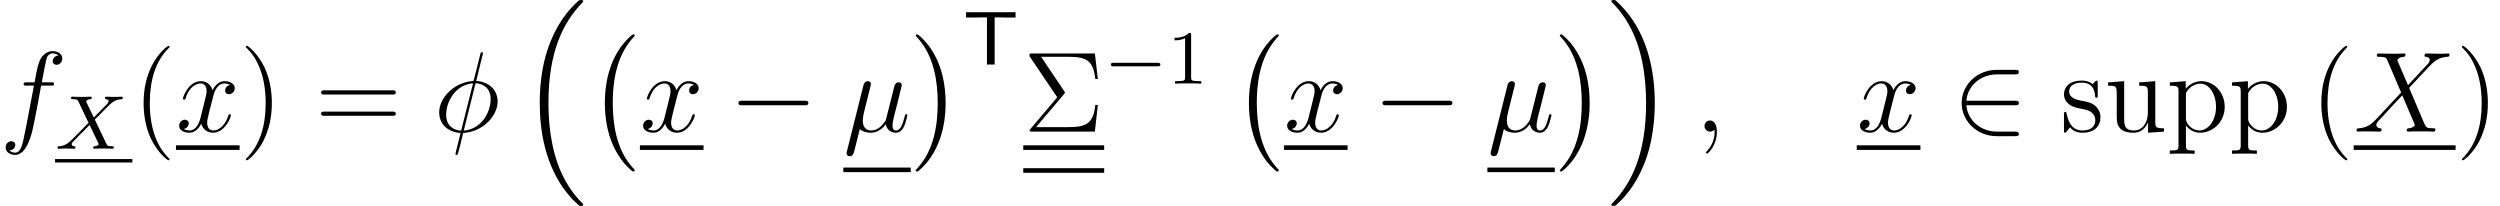<?xml version='1.0' encoding='ISO-8859-1'?>
<!DOCTYPE svg PUBLIC "-//W3C//DTD SVG 1.1//EN" "http://www.w3.org/Graphics/SVG/1.1/DTD/svg11.dtd">
<!-- This file was generated by dvisvgm 1.2.2 (x86_64-pc-linux-gnu) -->
<!-- Mon Oct 22 19:37:49 2018 -->
<svg height='21.52pt' version='1.1' viewBox='63.66 -21.52 261.224 21.52' width='261.224pt' xmlns='http://www.w3.org/2000/svg' xmlns:xlink='http://www.w3.org/1999/xlink'>
<defs>
<path d='M1.728 -0.264C2.028 0.012 2.472 0.12 2.88 0.12C3.648 0.12 4.176 -0.396 4.452 -0.768C4.572 -0.132 5.076 0.12 5.496 0.12C5.856 0.12 6.144 -0.096 6.36 -0.528C6.552 -0.936 6.72 -1.668 6.72 -1.716C6.72 -1.776 6.672 -1.824 6.6 -1.824C6.492 -1.824 6.48 -1.764 6.432 -1.584C6.252 -0.876 6.024 -0.12 5.532 -0.12C5.184 -0.12 5.16 -0.432 5.16 -0.672C5.16 -0.948 5.268 -1.38 5.352 -1.74L5.688 -3.036C5.736 -3.264 5.868 -3.804 5.928 -4.02C6 -4.308 6.132 -4.824 6.132 -4.872C6.132 -5.052 5.988 -5.172 5.808 -5.172C5.7 -5.172 5.448 -5.124 5.352 -4.764L4.512 -1.428C4.452 -1.188 4.452 -1.164 4.296 -0.972C4.152 -0.768 3.684 -0.12 2.928 -0.12C2.256 -0.12 2.04 -0.612 2.04 -1.176C2.04 -1.524 2.148 -1.944 2.196 -2.148L2.736 -4.308C2.796 -4.536 2.892 -4.92 2.892 -4.992C2.892 -5.184 2.736 -5.292 2.58 -5.292C2.472 -5.292 2.208 -5.256 2.112 -4.872L0.372 2.076C0.36 2.136 0.336 2.208 0.336 2.28C0.336 2.46 0.48 2.58 0.66 2.58C1.008 2.58 1.08 2.304 1.164 1.968L1.728 -0.264Z' id='g0-22'/>
<path d='M5.16 -8.22C5.16 -8.328 5.076 -8.328 5.04 -8.328C4.932 -8.328 4.92 -8.304 4.872 -8.1L4.224 -5.52C4.188 -5.364 4.176 -5.352 4.164 -5.34C4.152 -5.316 4.068 -5.304 4.044 -5.304C2.076 -5.136 0.564 -3.516 0.564 -2.016C0.564 -0.72 1.56 0.072 2.808 0.144C2.712 0.516 2.628 0.9 2.532 1.272C2.364 1.908 2.268 2.304 2.268 2.352C2.268 2.376 2.268 2.448 2.388 2.448C2.424 2.448 2.472 2.448 2.496 2.4C2.52 2.376 2.592 2.088 2.64 1.932L3.084 0.144C5.136 0.036 6.696 -1.644 6.696 -3.156C6.696 -4.368 5.784 -5.232 4.452 -5.316L5.16 -8.22ZM4.38 -5.076C5.172 -5.028 5.964 -4.584 5.964 -3.408C5.964 -2.052 5.016 -0.252 3.144 -0.108L4.38 -5.076ZM2.868 -0.096C2.28 -0.132 1.296 -0.444 1.296 -1.764C1.296 -3.276 2.388 -4.956 4.116 -5.064L2.868 -0.096Z' id='g0-30'/>
<path d='M2.34 0.048C2.34 -0.648 2.112 -1.164 1.62 -1.164C1.236 -1.164 1.044 -0.852 1.044 -0.588S1.224 0 1.632 0C1.788 0 1.92 -0.048 2.028 -0.156C2.052 -0.18 2.064 -0.18 2.076 -0.18C2.1 -0.18 2.1 -0.012 2.1 0.048C2.1 0.444 2.028 1.224 1.332 2.004C1.2 2.148 1.2 2.172 1.2 2.196C1.2 2.256 1.26 2.316 1.32 2.316C1.416 2.316 2.34 1.428 2.34 0.048Z' id='g0-59'/>
<path d='M5.7 -4.872L4.572 -7.5C4.728 -7.788 5.088 -7.836 5.232 -7.848C5.304 -7.848 5.436 -7.86 5.436 -8.064C5.436 -8.196 5.328 -8.196 5.256 -8.196C5.052 -8.196 4.812 -8.172 4.608 -8.172H3.912C3.18 -8.172 2.652 -8.196 2.64 -8.196C2.544 -8.196 2.424 -8.196 2.424 -7.968C2.424 -7.848 2.532 -7.848 2.688 -7.848C3.384 -7.848 3.432 -7.728 3.552 -7.44L4.98 -4.104L2.376 -1.32C1.944 -0.852 1.428 -0.396 0.54 -0.348C0.396 -0.336 0.3 -0.336 0.3 -0.12C0.3 -0.084 0.312 0 0.444 0C0.612 0 0.792 -0.024 0.96 -0.024H1.524C1.908 -0.024 2.328 0 2.7 0C2.784 0 2.928 0 2.928 -0.216C2.928 -0.336 2.844 -0.348 2.772 -0.348C2.532 -0.372 2.376 -0.504 2.376 -0.696C2.376 -0.9 2.52 -1.044 2.868 -1.404L3.936 -2.568C4.2 -2.844 4.836 -3.54 5.1 -3.804L6.36 -0.852C6.372 -0.828 6.42 -0.708 6.42 -0.696C6.42 -0.588 6.156 -0.372 5.772 -0.348C5.7 -0.348 5.568 -0.336 5.568 -0.12C5.568 0 5.688 0 5.748 0C5.952 0 6.192 -0.024 6.396 -0.024H7.716C7.932 -0.024 8.16 0 8.364 0C8.448 0 8.58 0 8.58 -0.228C8.58 -0.348 8.46 -0.348 8.352 -0.348C7.632 -0.36 7.608 -0.42 7.404 -0.864L5.82 -4.584L7.344 -6.216C7.464 -6.336 7.74 -6.636 7.848 -6.756C8.364 -7.296 8.844 -7.788 9.816 -7.848C9.936 -7.86 10.056 -7.86 10.056 -8.064C10.056 -8.196 9.948 -8.196 9.9 -8.196C9.732 -8.196 9.552 -8.172 9.384 -8.172H8.832C8.448 -8.172 8.028 -8.196 7.656 -8.196C7.572 -8.196 7.428 -8.196 7.428 -7.98C7.428 -7.86 7.512 -7.848 7.584 -7.848C7.776 -7.824 7.98 -7.728 7.98 -7.5L7.968 -7.476C7.956 -7.392 7.932 -7.272 7.8 -7.128L5.7 -4.872Z' id='g0-88'/>
<path d='M5.352 -4.824C5.592 -4.824 5.688 -4.824 5.688 -5.052C5.688 -5.172 5.592 -5.172 5.376 -5.172H4.404C4.632 -6.408 4.8 -7.26 4.896 -7.644C4.968 -7.932 5.22 -8.208 5.532 -8.208C5.784 -8.208 6.036 -8.1 6.156 -7.992C5.688 -7.944 5.544 -7.596 5.544 -7.392C5.544 -7.152 5.724 -7.008 5.952 -7.008C6.192 -7.008 6.552 -7.212 6.552 -7.668C6.552 -8.172 6.048 -8.448 5.52 -8.448C5.004 -8.448 4.5 -8.064 4.26 -7.596C4.044 -7.176 3.924 -6.744 3.648 -5.172H2.844C2.616 -5.172 2.496 -5.172 2.496 -4.956C2.496 -4.824 2.568 -4.824 2.808 -4.824H3.576C3.36 -3.708 2.868 -0.996 2.592 0.288C2.388 1.332 2.208 2.208 1.608 2.208C1.572 2.208 1.224 2.208 1.008 1.98C1.62 1.932 1.62 1.404 1.62 1.392C1.62 1.152 1.44 1.008 1.212 1.008C0.972 1.008 0.612 1.212 0.612 1.668C0.612 2.184 1.14 2.448 1.608 2.448C2.832 2.448 3.336 0.252 3.468 -0.348C3.684 -1.272 4.272 -4.464 4.332 -4.824H5.352Z' id='g0-102'/>
<path d='M5.688 -4.896C5.304 -4.824 5.16 -4.536 5.16 -4.308C5.16 -4.02 5.388 -3.924 5.556 -3.924C5.916 -3.924 6.168 -4.236 6.168 -4.56C6.168 -5.064 5.592 -5.292 5.088 -5.292C4.356 -5.292 3.948 -4.572 3.84 -4.344C3.564 -5.244 2.82 -5.292 2.604 -5.292C1.38 -5.292 0.732 -3.72 0.732 -3.456C0.732 -3.408 0.78 -3.348 0.864 -3.348C0.96 -3.348 0.984 -3.42 1.008 -3.468C1.416 -4.8 2.22 -5.052 2.568 -5.052C3.108 -5.052 3.216 -4.548 3.216 -4.26C3.216 -3.996 3.144 -3.72 3 -3.144L2.592 -1.5C2.412 -0.78 2.064 -0.12 1.428 -0.12C1.368 -0.12 1.068 -0.12 0.816 -0.276C1.248 -0.36 1.344 -0.72 1.344 -0.864C1.344 -1.104 1.164 -1.248 0.936 -1.248C0.648 -1.248 0.336 -0.996 0.336 -0.612C0.336 -0.108 0.9 0.12 1.416 0.12C1.992 0.12 2.4 -0.336 2.652 -0.828C2.844 -0.12 3.444 0.12 3.888 0.12C5.112 0.12 5.76 -1.452 5.76 -1.716C5.76 -1.776 5.712 -1.824 5.64 -1.824C5.532 -1.824 5.52 -1.764 5.484 -1.668C5.16 -0.612 4.464 -0.12 3.924 -0.12C3.504 -0.12 3.276 -0.432 3.276 -0.924C3.276 -1.188 3.324 -1.38 3.516 -2.172L3.936 -3.804C4.116 -4.524 4.524 -5.052 5.076 -5.052C5.1 -5.052 5.436 -5.052 5.688 -4.896Z' id='g0-120'/>
<path d='M4.176 -3.056C4.56 -3.448 5.696 -4.616 5.888 -4.768C6.224 -5.024 6.424 -5.168 7 -5.2C7.048 -5.208 7.112 -5.248 7.112 -5.352C7.112 -5.424 7.04 -5.464 7 -5.464C6.92 -5.464 6.872 -5.44 6.248 -5.44C5.648 -5.44 5.432 -5.464 5.392 -5.464C5.36 -5.464 5.232 -5.464 5.232 -5.312C5.232 -5.304 5.232 -5.208 5.352 -5.2C5.408 -5.192 5.624 -5.176 5.624 -4.992C5.624 -4.936 5.592 -4.848 5.528 -4.784L5.504 -4.744C5.48 -4.72 5.48 -4.704 5.4 -4.632L4.064 -3.28L3.248 -4.976C3.36 -5.168 3.6 -5.192 3.696 -5.2C3.736 -5.2 3.848 -5.208 3.848 -5.344C3.848 -5.416 3.792 -5.464 3.72 -5.464C3.64 -5.464 3.336 -5.448 3.256 -5.448C3.208 -5.44 2.912 -5.44 2.744 -5.44C2 -5.44 1.904 -5.464 1.832 -5.464C1.8 -5.464 1.672 -5.464 1.672 -5.312C1.672 -5.2 1.776 -5.2 1.904 -5.2C2.304 -5.2 2.376 -5.12 2.448 -4.968L3.512 -2.728L1.872 -1.056C1.392 -0.576 1.016 -0.296 0.448 -0.264C0.352 -0.256 0.256 -0.256 0.256 -0.112C0.256 -0.064 0.296 0 0.376 0C0.432 0 0.52 -0.024 1.128 -0.024C1.704 -0.024 1.952 0 1.984 0C2.024 0 2.144 0 2.144 -0.152C2.144 -0.168 2.136 -0.256 2.016 -0.264C1.864 -0.272 1.752 -0.328 1.752 -0.472C1.752 -0.6 1.848 -0.704 1.968 -0.824C2.104 -0.976 2.52 -1.392 2.808 -1.672C2.992 -1.856 3.44 -2.32 3.624 -2.496L4.544 -0.584C4.584 -0.504 4.584 -0.496 4.584 -0.488C4.584 -0.416 4.416 -0.28 4.152 -0.264C4.096 -0.264 3.992 -0.256 3.992 -0.112C3.992 -0.104 4 0 4.128 0C4.208 0 4.504 -0.016 4.584 -0.024H5.096C5.832 -0.024 5.944 0 6.016 0C6.048 0 6.168 0 6.168 -0.152C6.168 -0.264 6.064 -0.264 5.944 -0.264C5.512 -0.264 5.464 -0.36 5.408 -0.48L4.176 -3.056Z' id='g1-88'/>
<path d='M4.248 -3.9C4.344 -4.02 4.368 -4.044 4.368 -4.104C4.368 -4.128 4.368 -4.152 4.296 -4.248L1.872 -7.848H4.704C6.72 -7.848 7.332 -7.416 7.56 -5.52H7.824L7.512 -8.196H0.948C0.66 -8.196 0.648 -8.196 0.648 -7.92L3.564 -3.6L0.78 -0.312C0.684 -0.204 0.66 -0.168 0.66 -0.12C0.66 0 0.756 0 0.948 0H7.512L7.824 -2.796H7.56C7.344 -0.816 6.588 -0.468 4.668 -0.468H1.344L4.248 -3.9Z' id='g2-6'/>
<path d='M3.9 2.916C3.9 2.88 3.9 2.856 3.696 2.652C2.496 1.44 1.824 -0.54 1.824 -2.988C1.824 -5.316 2.388 -7.32 3.78 -8.736C3.9 -8.844 3.9 -8.868 3.9 -8.904C3.9 -8.976 3.84 -9 3.792 -9C3.636 -9 2.652 -8.136 2.064 -6.96C1.452 -5.748 1.176 -4.464 1.176 -2.988C1.176 -1.92 1.344 -0.492 1.968 0.792C2.676 2.232 3.66 3.012 3.792 3.012C3.84 3.012 3.9 2.988 3.9 2.916Z' id='g2-40'/>
<path d='M3.384 -2.988C3.384 -3.9 3.264 -5.388 2.592 -6.78C1.884 -8.22 0.9 -9 0.768 -9C0.72 -9 0.66 -8.976 0.66 -8.904C0.66 -8.868 0.66 -8.844 0.864 -8.64C2.064 -7.428 2.736 -5.448 2.736 -3C2.736 -0.672 2.172 1.332 0.78 2.748C0.66 2.856 0.66 2.88 0.66 2.916C0.66 2.988 0.72 3.012 0.768 3.012C0.924 3.012 1.908 2.148 2.496 0.972C3.108 -0.252 3.384 -1.548 3.384 -2.988Z' id='g2-41'/>
<path d='M8.1 -3.888C8.268 -3.888 8.484 -3.888 8.484 -4.104C8.484 -4.332 8.28 -4.332 8.1 -4.332H1.032C0.864 -4.332 0.648 -4.332 0.648 -4.116C0.648 -3.888 0.852 -3.888 1.032 -3.888H8.1ZM8.1 -1.656C8.268 -1.656 8.484 -1.656 8.484 -1.872C8.484 -2.1 8.28 -2.1 8.1 -2.1H1.032C0.864 -2.1 0.648 -2.1 0.648 -1.884C0.648 -1.656 0.852 -1.656 1.032 -1.656H8.1Z' id='g2-61'/>
<path d='M2.94 1.98C2.172 1.98 2.028 1.98 2.028 1.44V-0.648C2.244 -0.348 2.736 0.12 3.504 0.12C4.884 0.12 6.096 -1.044 6.096 -2.592C6.096 -4.116 4.968 -5.292 3.66 -5.292C2.604 -5.292 2.04 -4.536 2.004 -4.488V-5.292L0.336 -5.16V-4.812C1.176 -4.812 1.248 -4.728 1.248 -4.2V1.44C1.248 1.98 1.116 1.98 0.336 1.98V2.328C0.648 2.304 1.296 2.304 1.632 2.304C1.98 2.304 2.628 2.304 2.94 2.328V1.98ZM2.028 -3.828C2.028 -4.056 2.028 -4.068 2.16 -4.26C2.52 -4.8 3.108 -5.028 3.564 -5.028C4.464 -5.028 5.184 -3.936 5.184 -2.592C5.184 -1.164 4.368 -0.12 3.444 -0.12C3.072 -0.12 2.724 -0.276 2.484 -0.504C2.208 -0.78 2.028 -1.02 2.028 -1.356V-3.828Z' id='g2-112'/>
<path d='M3.936 -5.076C3.936 -5.292 3.936 -5.352 3.816 -5.352C3.72 -5.352 3.492 -5.088 3.408 -4.98C3.036 -5.28 2.664 -5.352 2.28 -5.352C0.828 -5.352 0.396 -4.56 0.396 -3.9C0.396 -3.768 0.396 -3.348 0.852 -2.928C1.236 -2.592 1.644 -2.508 2.196 -2.4C2.856 -2.268 3.012 -2.232 3.312 -1.992C3.528 -1.812 3.684 -1.548 3.684 -1.212C3.684 -0.696 3.384 -0.12 2.328 -0.12C1.536 -0.12 0.96 -0.576 0.696 -1.776C0.648 -1.992 0.648 -2.004 0.636 -2.016C0.612 -2.064 0.564 -2.064 0.528 -2.064C0.396 -2.064 0.396 -2.004 0.396 -1.788V-0.156C0.396 0.06 0.396 0.12 0.516 0.12C0.576 0.12 0.588 0.108 0.792 -0.144C0.852 -0.228 0.852 -0.252 1.032 -0.444C1.488 0.12 2.136 0.12 2.34 0.12C3.6 0.12 4.224 -0.576 4.224 -1.524C4.224 -2.172 3.828 -2.556 3.72 -2.664C3.288 -3.036 2.964 -3.108 2.172 -3.252C1.812 -3.324 0.936 -3.492 0.936 -4.212C0.936 -4.584 1.188 -5.136 2.268 -5.136C3.576 -5.136 3.648 -4.02 3.672 -3.648C3.684 -3.552 3.768 -3.552 3.804 -3.552C3.936 -3.552 3.936 -3.612 3.936 -3.828V-5.076Z' id='g2-115'/>
<path d='M3.648 -5.16V-4.812C4.464 -4.812 4.56 -4.728 4.56 -4.14V-1.992C4.56 -0.972 4.02 -0.12 3.12 -0.12C2.136 -0.12 2.076 -0.684 2.076 -1.32V-5.292L0.384 -5.16V-4.812C1.296 -4.812 1.296 -4.776 1.296 -3.708V-1.908C1.296 -1.164 1.296 -0.732 1.656 -0.336C1.944 -0.024 2.436 0.12 3.048 0.12C3.252 0.12 3.636 0.12 4.044 -0.228C4.392 -0.504 4.584 -0.96 4.584 -0.96V0.12L6.252 0V-0.348C5.436 -0.348 5.34 -0.432 5.34 -1.02V-5.292L3.648 -5.16Z' id='g2-117'/>
<path d='M4.956 13.788C4.956 13.74 4.932 13.716 4.908 13.68C4.356 13.092 3.54 12.12 3.036 10.164C2.76 9.072 2.652 7.836 2.652 6.72C2.652 3.564 3.408 1.356 4.848 -0.204C4.956 -0.312 4.956 -0.336 4.956 -0.36C4.956 -0.48 4.86 -0.48 4.812 -0.48C4.632 -0.48 3.984 0.24 3.828 0.42C2.604 1.872 1.824 4.032 1.824 6.708C1.824 8.412 2.124 10.824 3.696 12.852C3.816 12.996 4.596 13.908 4.812 13.908C4.86 13.908 4.956 13.908 4.956 13.788Z' id='g3-0'/>
<path d='M3.66 6.72C3.66 5.016 3.36 2.604 1.788 0.576C1.668 0.432 0.888 -0.48 0.672 -0.48C0.612 -0.48 0.528 -0.456 0.528 -0.36C0.528 -0.312 0.552 -0.276 0.6 -0.24C1.176 0.384 1.956 1.356 2.448 3.264C2.724 4.356 2.832 5.592 2.832 6.708C2.832 7.92 2.724 9.144 2.412 10.32C1.956 12 1.248 12.96 0.636 13.632C0.528 13.74 0.528 13.764 0.528 13.788C0.528 13.884 0.612 13.908 0.672 13.908C0.852 13.908 1.512 13.176 1.656 13.008C2.88 11.556 3.66 9.396 3.66 6.72Z' id='g3-1'/>
<path d='M6.18 20.976C6.204 20.988 6.312 21.108 6.324 21.108H6.588C6.624 21.108 6.72 21.096 6.72 20.988C6.72 20.94 6.696 20.916 6.672 20.88C6.24 20.448 5.592 19.788 4.848 18.468C3.552 16.164 3.072 13.2 3.072 10.32C3.072 4.992 4.584 1.86 6.684 -0.264C6.72 -0.3 6.72 -0.336 6.72 -0.36C6.72 -0.48 6.636 -0.48 6.492 -0.48C6.336 -0.48 6.312 -0.48 6.204 -0.384C5.064 0.6 3.78 2.268 2.952 4.8C2.436 6.384 2.16 8.316 2.16 10.308C2.16 13.152 2.676 16.368 4.56 19.152C4.884 19.62 5.328 20.112 5.328 20.124C5.448 20.268 5.616 20.46 5.712 20.544L6.18 20.976Z' id='g3-16'/>
<path d='M4.992 10.308C4.992 6.864 4.188 3.204 1.824 0.504C1.656 0.312 1.212 -0.156 0.924 -0.408C0.84 -0.48 0.816 -0.48 0.66 -0.48C0.54 -0.48 0.432 -0.48 0.432 -0.36C0.432 -0.312 0.48 -0.264 0.504 -0.24C0.912 0.18 1.56 0.84 2.304 2.16C3.6 4.464 4.08 7.428 4.08 10.308C4.08 15.516 2.64 18.696 0.48 20.892C0.456 20.916 0.432 20.952 0.432 20.988C0.432 21.108 0.54 21.108 0.66 21.108C0.816 21.108 0.84 21.108 0.948 21.012C2.088 20.028 3.372 18.36 4.2 15.828C4.728 14.184 4.992 12.24 4.992 10.308Z' id='g3-17'/>
<path d='M7.908 -2.76C8.112 -2.76 8.328 -2.76 8.328 -3S8.112 -3.24 7.908 -3.24H1.416C1.212 -3.24 0.996 -3.24 0.996 -3S1.212 -2.76 1.416 -2.76H7.908Z' id='g4-0'/>
<path d='M6.576 -2.76C6.78 -2.76 6.996 -2.76 6.996 -3S6.78 -3.24 6.576 -3.24H1.488C1.632 -4.848 3.012 -6 4.704 -6H6.576C6.78 -6 6.996 -6 6.996 -6.24S6.78 -6.48 6.576 -6.48H4.68C2.628 -6.48 0.996 -4.92 0.996 -3S2.628 0.48 4.68 0.48H6.576C6.78 0.48 6.996 0.48 6.996 0.24S6.78 0 6.576 0H4.704C3.012 0 1.632 -1.152 1.488 -2.76H6.576Z' id='g4-50'/>
<path d='M3.304 -4.944H4.056C4.152 -4.944 4.248 -4.936 4.344 -4.936H5.496V-5.496H0.304V-4.936H1.456C1.552 -4.936 1.648 -4.944 1.744 -4.944H2.496V0H3.304V-4.944Z' id='g5-84'/>
<path d='M5.592 -1.816C5.72 -1.816 5.896 -1.816 5.896 -2S5.72 -2.184 5.592 -2.184H1.008C0.88 -2.184 0.704 -2.184 0.704 -2S0.88 -1.816 1.008 -1.816H5.592Z' id='g6-0'/>
<path d='M2.512 -5.096C2.512 -5.312 2.496 -5.32 2.28 -5.32C1.952 -5 1.528 -4.808 0.768 -4.808V-4.544C0.984 -4.544 1.416 -4.544 1.88 -4.76V-0.656C1.88 -0.36 1.856 -0.264 1.096 -0.264H0.816V0C1.144 -0.024 1.832 -0.024 2.192 -0.024S3.248 -0.024 3.576 0V-0.264H3.296C2.536 -0.264 2.512 -0.36 2.512 -0.656V-5.096Z' id='g7-49'/>
</defs>
<g id='page1' transform='matrix(0.996 0 0 0.996 0 0)'>
<use x='63.898' xlink:href='#g0-102' y='-7.8'/>
<use x='69.69' xlink:href='#g1-88' y='-6'/>
<rect height='0.36' width='8.115' x='69.69' y='-4.92'/>
<use x='77.805' xlink:href='#g2-40' y='-7.8'/>
<use x='82.375' xlink:href='#g0-120' y='-7.8'/>
<rect height='0.48' width='6.677' x='82.375' y='-6.36'/>
<use x='89.052' xlink:href='#g2-41' y='-7.8'/>
<use x='96.954' xlink:href='#g2-61' y='-7.8'/>
<use x='109.426' xlink:href='#g0-30' y='-7.8'/>
<use x='118.38' xlink:href='#g3-16' y='-21.12'/>
<use x='125.547' xlink:href='#g3-0' y='-17.52'/>
<use x='131.047' xlink:href='#g0-120' y='-7.8'/>
<rect height='0.48' width='6.677' x='131.047' y='-6.36'/>
<use x='140.391' xlink:href='#g4-0' y='-7.8'/>
<use x='152.391' xlink:href='#g0-22' y='-7.8'/>
<rect height='0.48' width='7.069' x='152.391' y='-4.027'/>
<use x='159.46' xlink:href='#g3-1' y='-17.52'/>
<use x='164.96' xlink:href='#g5-84' y='-14.834'/>
<use x='171.266' xlink:href='#g2-6' y='-7.8'/>
<rect height='0.48' width='8.486' x='171.266' y='-6.36'/>
<rect height='0.48' width='8.486' x='171.266' y='-3.96'/>
<use x='179.752' xlink:href='#g6-0' y='-12.833'/>
<use x='186.363' xlink:href='#g7-49' y='-12.833'/>
<use x='193.113' xlink:href='#g3-0' y='-17.52'/>
<use x='198.613' xlink:href='#g0-120' y='-7.8'/>
<rect height='0.48' width='6.677' x='198.613' y='-6.36'/>
<use x='207.957' xlink:href='#g4-0' y='-7.8'/>
<use x='219.957' xlink:href='#g0-22' y='-7.8'/>
<rect height='0.48' width='7.069' x='219.957' y='-4.027'/>
<use x='227.026' xlink:href='#g3-1' y='-17.52'/>
<use x='232.526' xlink:href='#g3-17' y='-21.12'/>
<use x='241.693' xlink:href='#g0-59' y='-7.8'/>
<use x='258.707' xlink:href='#g0-120' y='-7.8'/>
<rect height='0.48' width='6.677' x='258.707' y='-6.36'/>
<use x='268.717' xlink:href='#g4-50' y='-7.8'/>
<use x='280.05' xlink:href='#g2-115' y='-7.8'/>
<use x='284.685' xlink:href='#g2-117' y='-7.8'/>
<use x='291.213' xlink:href='#g2-112' y='-7.8'/>
<use x='297.74' xlink:href='#g2-112' y='-7.8'/>
<use x='306.268' xlink:href='#g2-40' y='-7.8'/>
<use x='310.837' xlink:href='#g0-88' y='-7.8'/>
<rect height='0.48' width='10.695' x='310.837' y='-6.36'/>
<use x='321.532' xlink:href='#g2-41' y='-7.8'/>
</g>
</svg>
